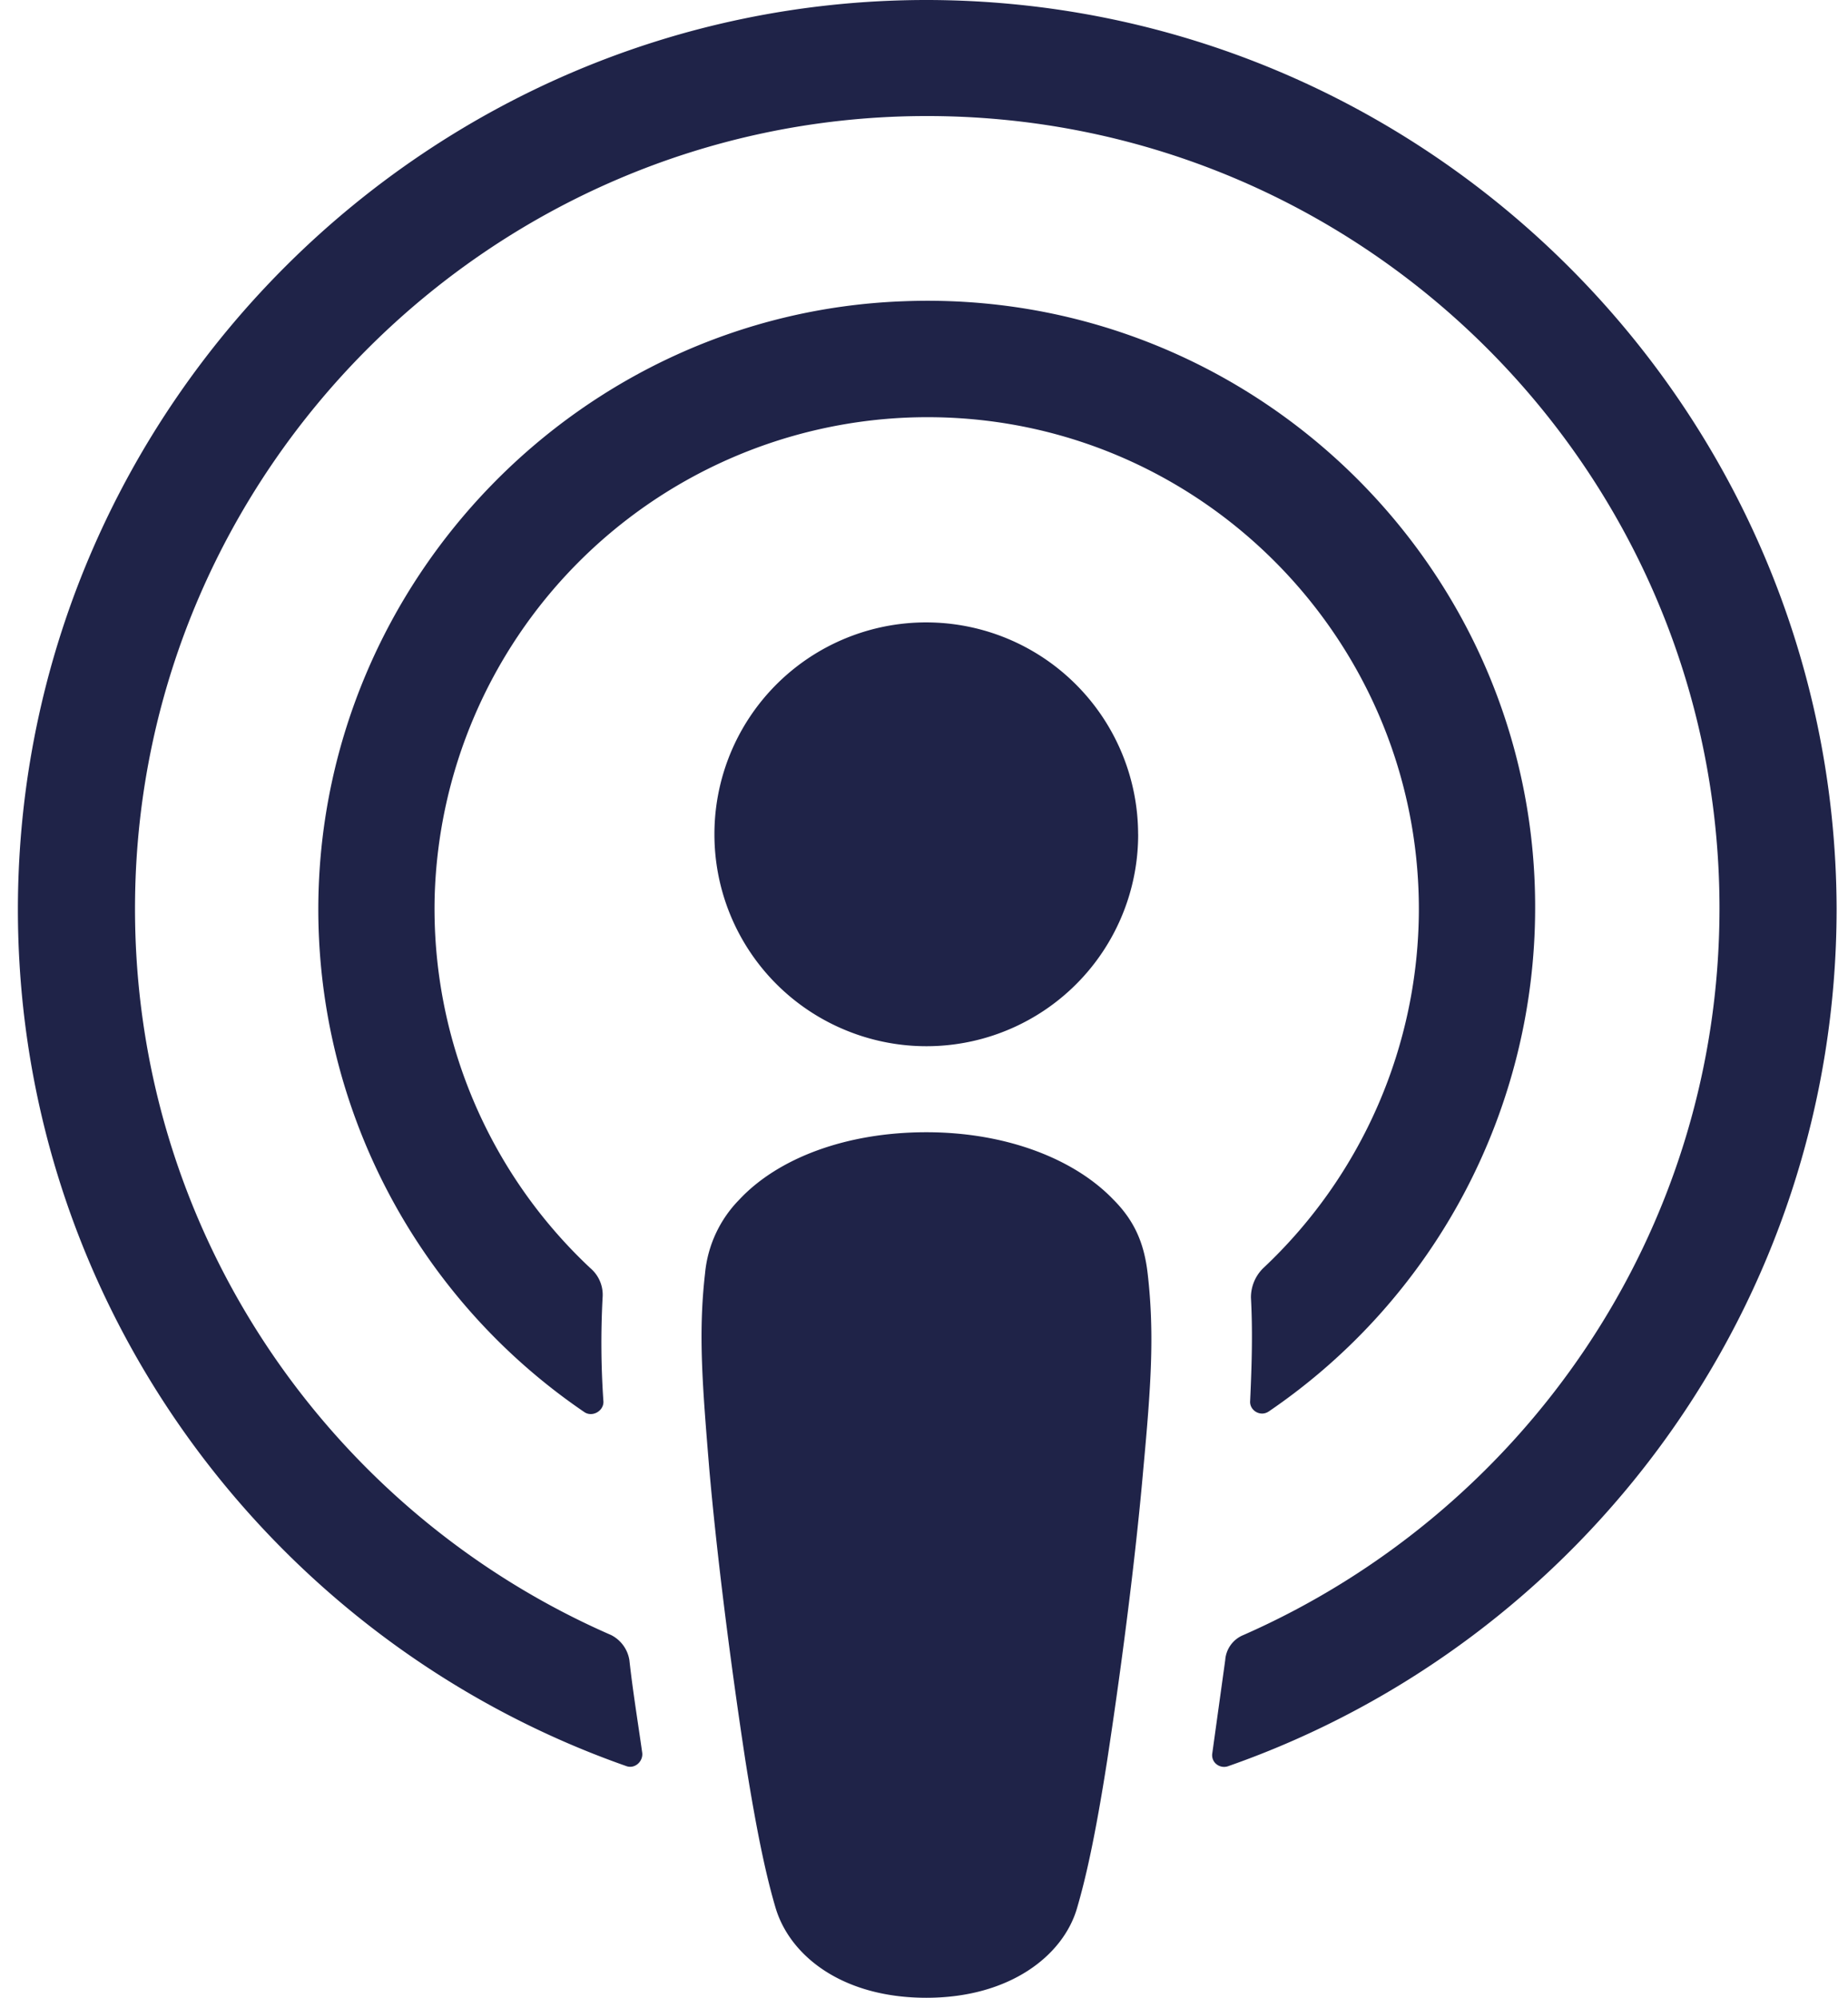 <svg width="37" height="40" viewBox="0 0 37 40" fill="none" xmlns="http://www.w3.org/2000/svg"><path d="M22.978 25.5c-.07-.622-.275-1.07-.69-1.485-.776-.808-2.137-1.345-3.74-1.345-1.604 0-2.967.518-3.742 1.345-.395.4-.639.925-.69 1.484-.138 1.206-.052 2.24.085 3.913.139 1.586.398 3.707.724 5.845.243 1.536.432 2.362.605 2.948.292.965 1.345 1.795 3.017 1.795s2.742-.846 3.017-1.795c.172-.586.362-1.414.602-2.948.329-2.154.587-4.259.725-5.845.155-1.673.226-2.707.087-3.913Zm-.19-8.797a4.239 4.239 0 0 1-5.866 3.92 4.238 4.238 0 0 1-2.618-3.92 4.239 4.239 0 0 1 7.239-2.997 4.249 4.249 0 0 1 1.244 2.997h.002Z" fill="#1F2348"/><path d="M18.496 0C8.6.032.497 8.066.36 17.963.255 25.98 5.376 32.842 12.531 35.358c.173.07.345-.085.328-.258-.087-.621-.19-1.242-.258-1.863a.684.684 0 0 0-.364-.499C6.583 30.273 2.636 24.6 2.704 18.031c.085-8.62 7.12-15.637 15.724-15.707 8.809-.07 15.999 7.069 15.999 15.862 0 6.5-3.93 12.087-9.534 14.552a.585.585 0 0 0-.362.501l-.258 1.86c-.034.191.155.329.328.26 7.086-2.484 12.171-9.242 12.171-17.173C36.738 8.153 28.548-.02 18.496 0Z" fill="#1F2348"/><path d="M18.081 6.032C11.632 6.273 6.46 11.601 6.374 18.05a12.178 12.178 0 0 0 5.328 10.225c.155.103.38-.018.38-.207a16.935 16.935 0 0 1-.017-2.087.7.7 0 0 0-.242-.587 9.86 9.86 0 0 1-3.12-7.448 9.88 9.88 0 0 1 9.464-9.585c5.622-.225 10.241 4.293 10.241 9.844a9.874 9.874 0 0 1-3.12 7.19.82.82 0 0 0-.242.586c.036.672.018 1.327-.016 2.069-.016.19.207.328.378.207a12.201 12.201 0 0 0 5.328-10.07c.018-6.862-5.722-12.43-12.655-12.155v.001Z" fill="#1F2348"/></svg>